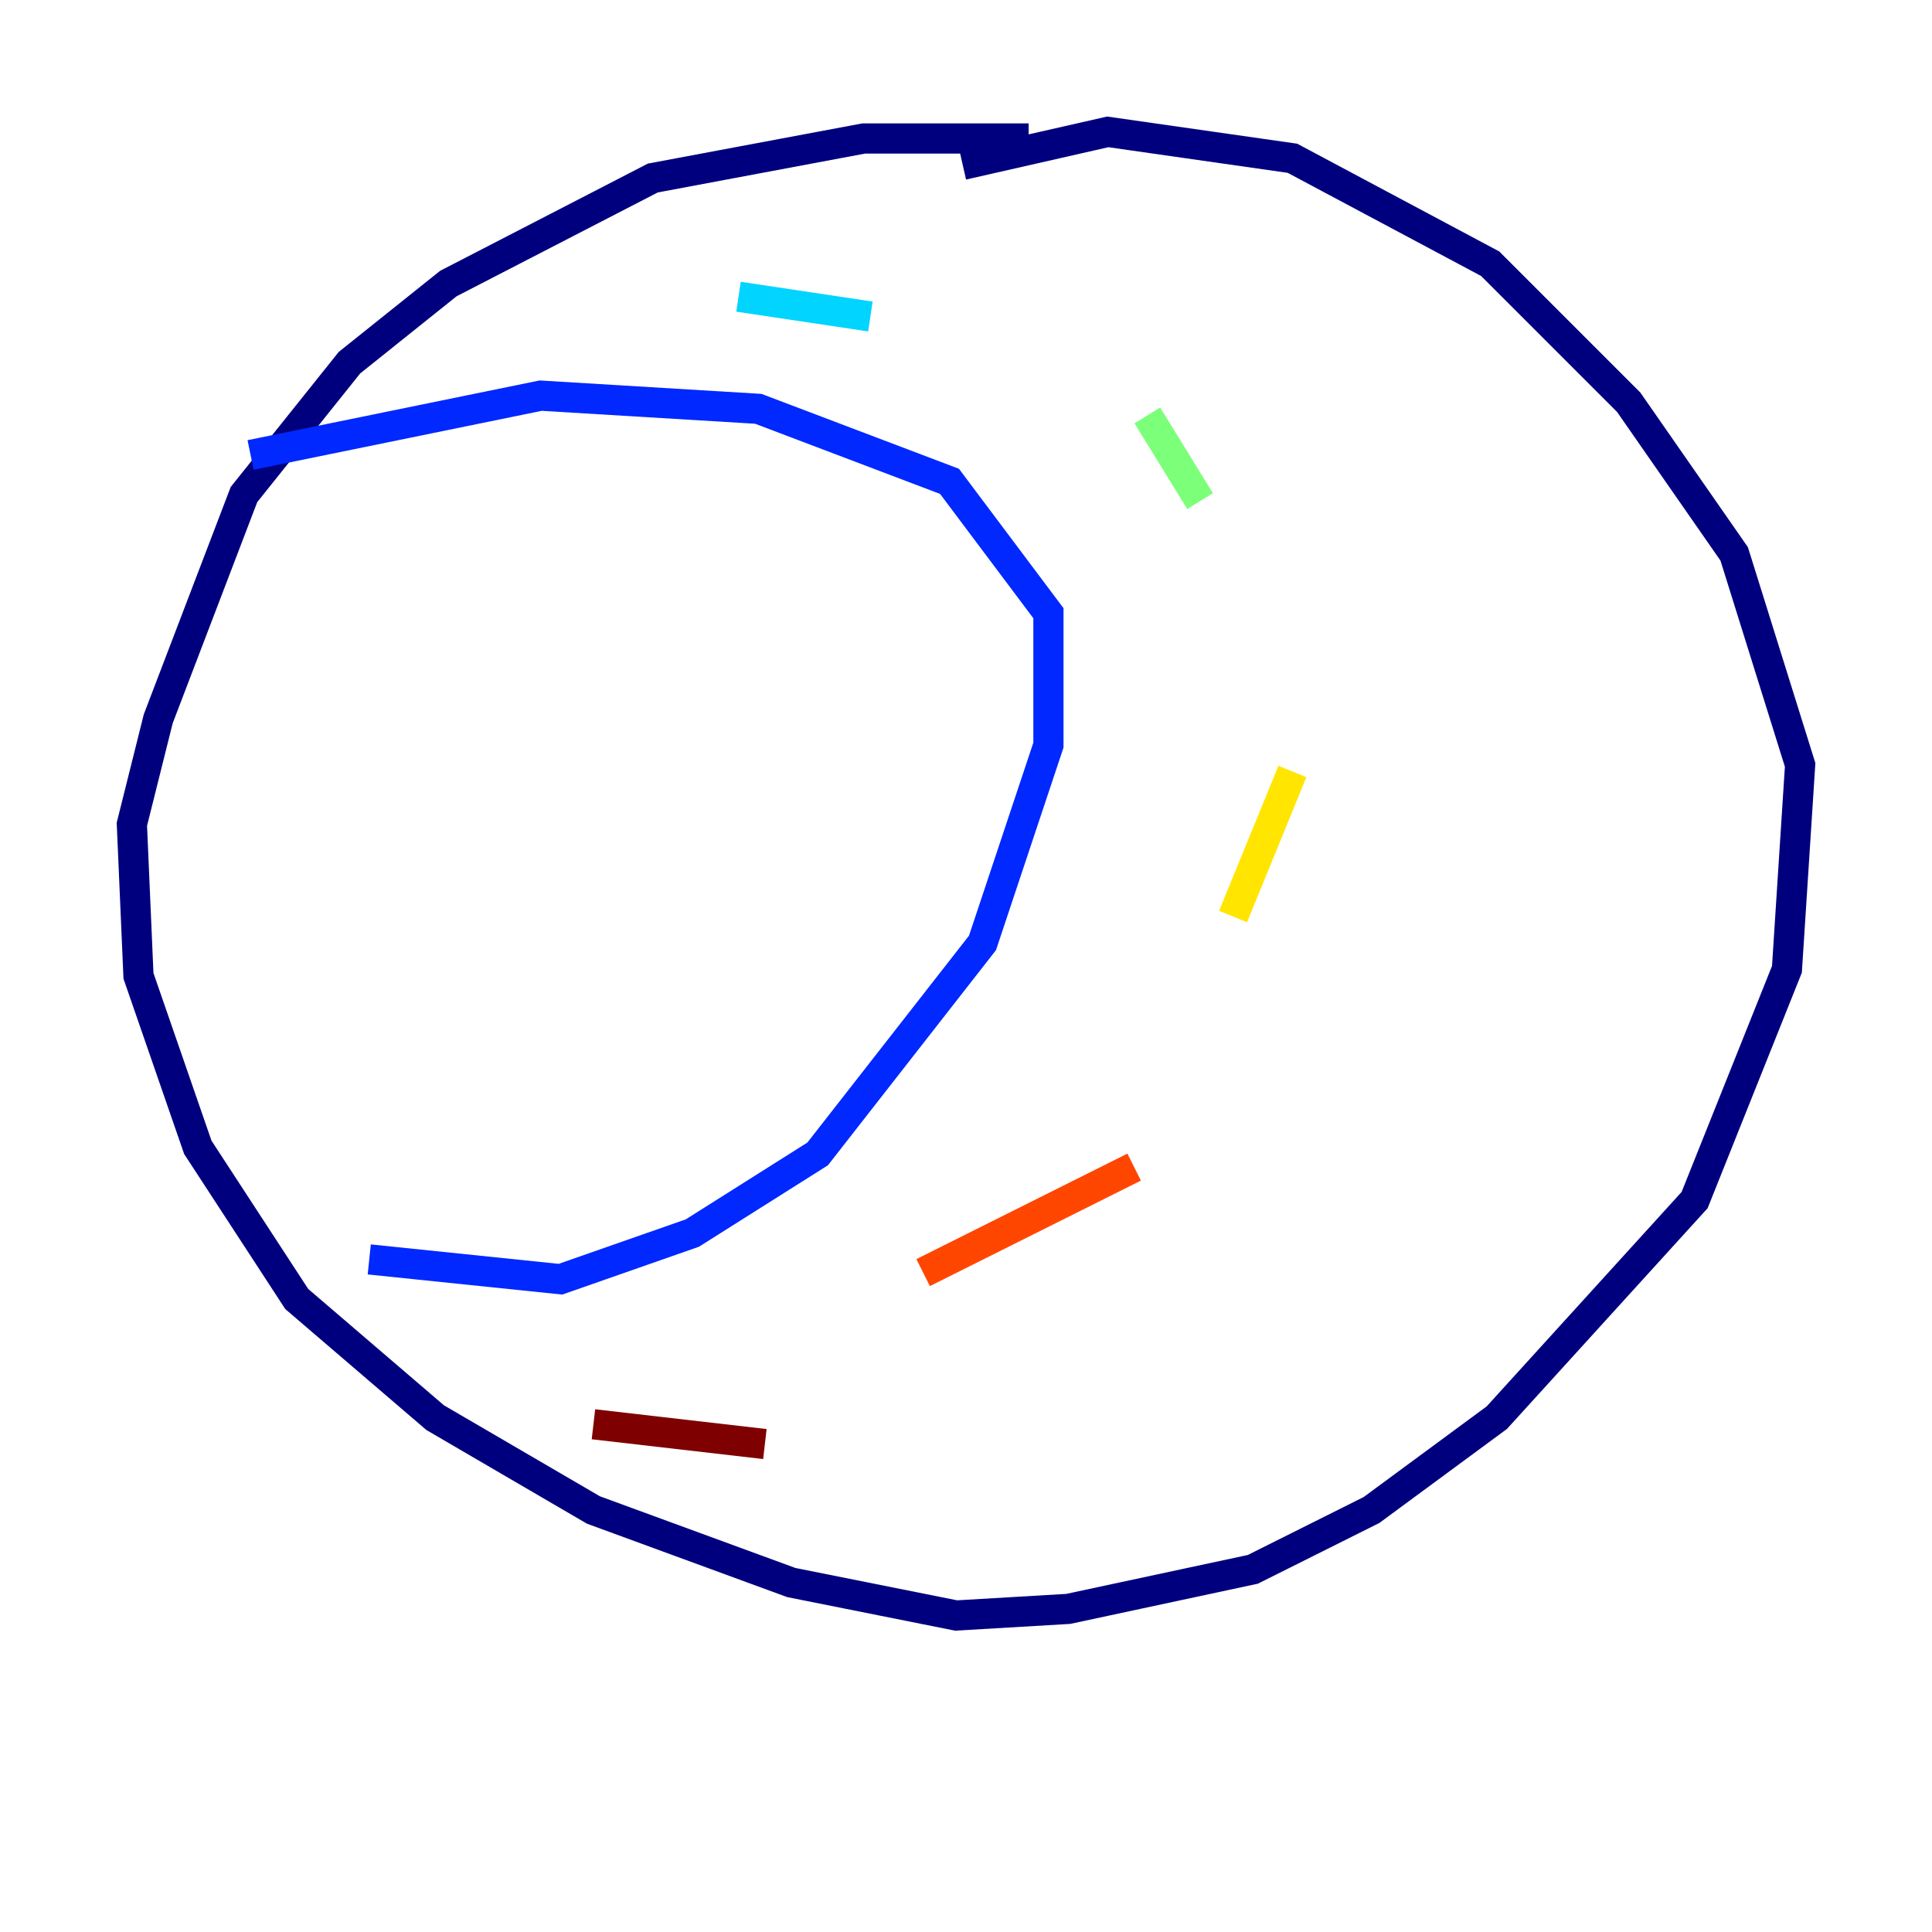 <?xml version="1.0" encoding="utf-8" ?>
<svg baseProfile="tiny" height="128" version="1.2" viewBox="0,0,128,128" width="128" xmlns="http://www.w3.org/2000/svg" xmlns:ev="http://www.w3.org/2001/xml-events" xmlns:xlink="http://www.w3.org/1999/xlink"><defs /><polyline fill="none" points="68.15,9.174 57.229,9.174 43.249,11.795 29.706,18.785 23.154,24.027 16.164,32.764 10.485,47.618 8.737,54.608 9.174,64.655 13.106,76.014 19.659,86.061 28.833,93.925 39.317,100.041 52.423,104.846 63.345,107.031 70.771,106.594 83.003,103.973 90.867,100.041 99.167,93.925 112.273,79.508 118.389,64.218 119.263,50.676 114.894,36.696 107.904,26.648 98.73,17.474 85.625,10.485 73.392,8.737 63.782,10.921" stroke="#00007f" stroke-width="2" /><polyline fill="none" points="16.601,30.143 35.822,26.212 50.239,27.085 62.908,31.891 69.461,40.628 69.461,49.365 65.092,62.471 54.171,76.451 45.87,81.693 37.133,84.751 24.464,83.44" stroke="#0028ff" stroke-width="2" /><polyline fill="none" points="48.928,19.659 57.666,20.969" stroke="#00d4ff" stroke-width="2" /><polyline fill="none" points="76.014,27.522 79.508,33.201" stroke="#7cff79" stroke-width="2" /><polyline fill="none" points="85.625,51.113 81.693,60.724" stroke="#ffe500" stroke-width="2" /><polyline fill="none" points="75.14,77.324 61.16,84.314" stroke="#ff4600" stroke-width="2" /><polyline fill="none" points="50.676,95.672 39.317,94.362" stroke="#7f0000" stroke-width="2" /></svg>